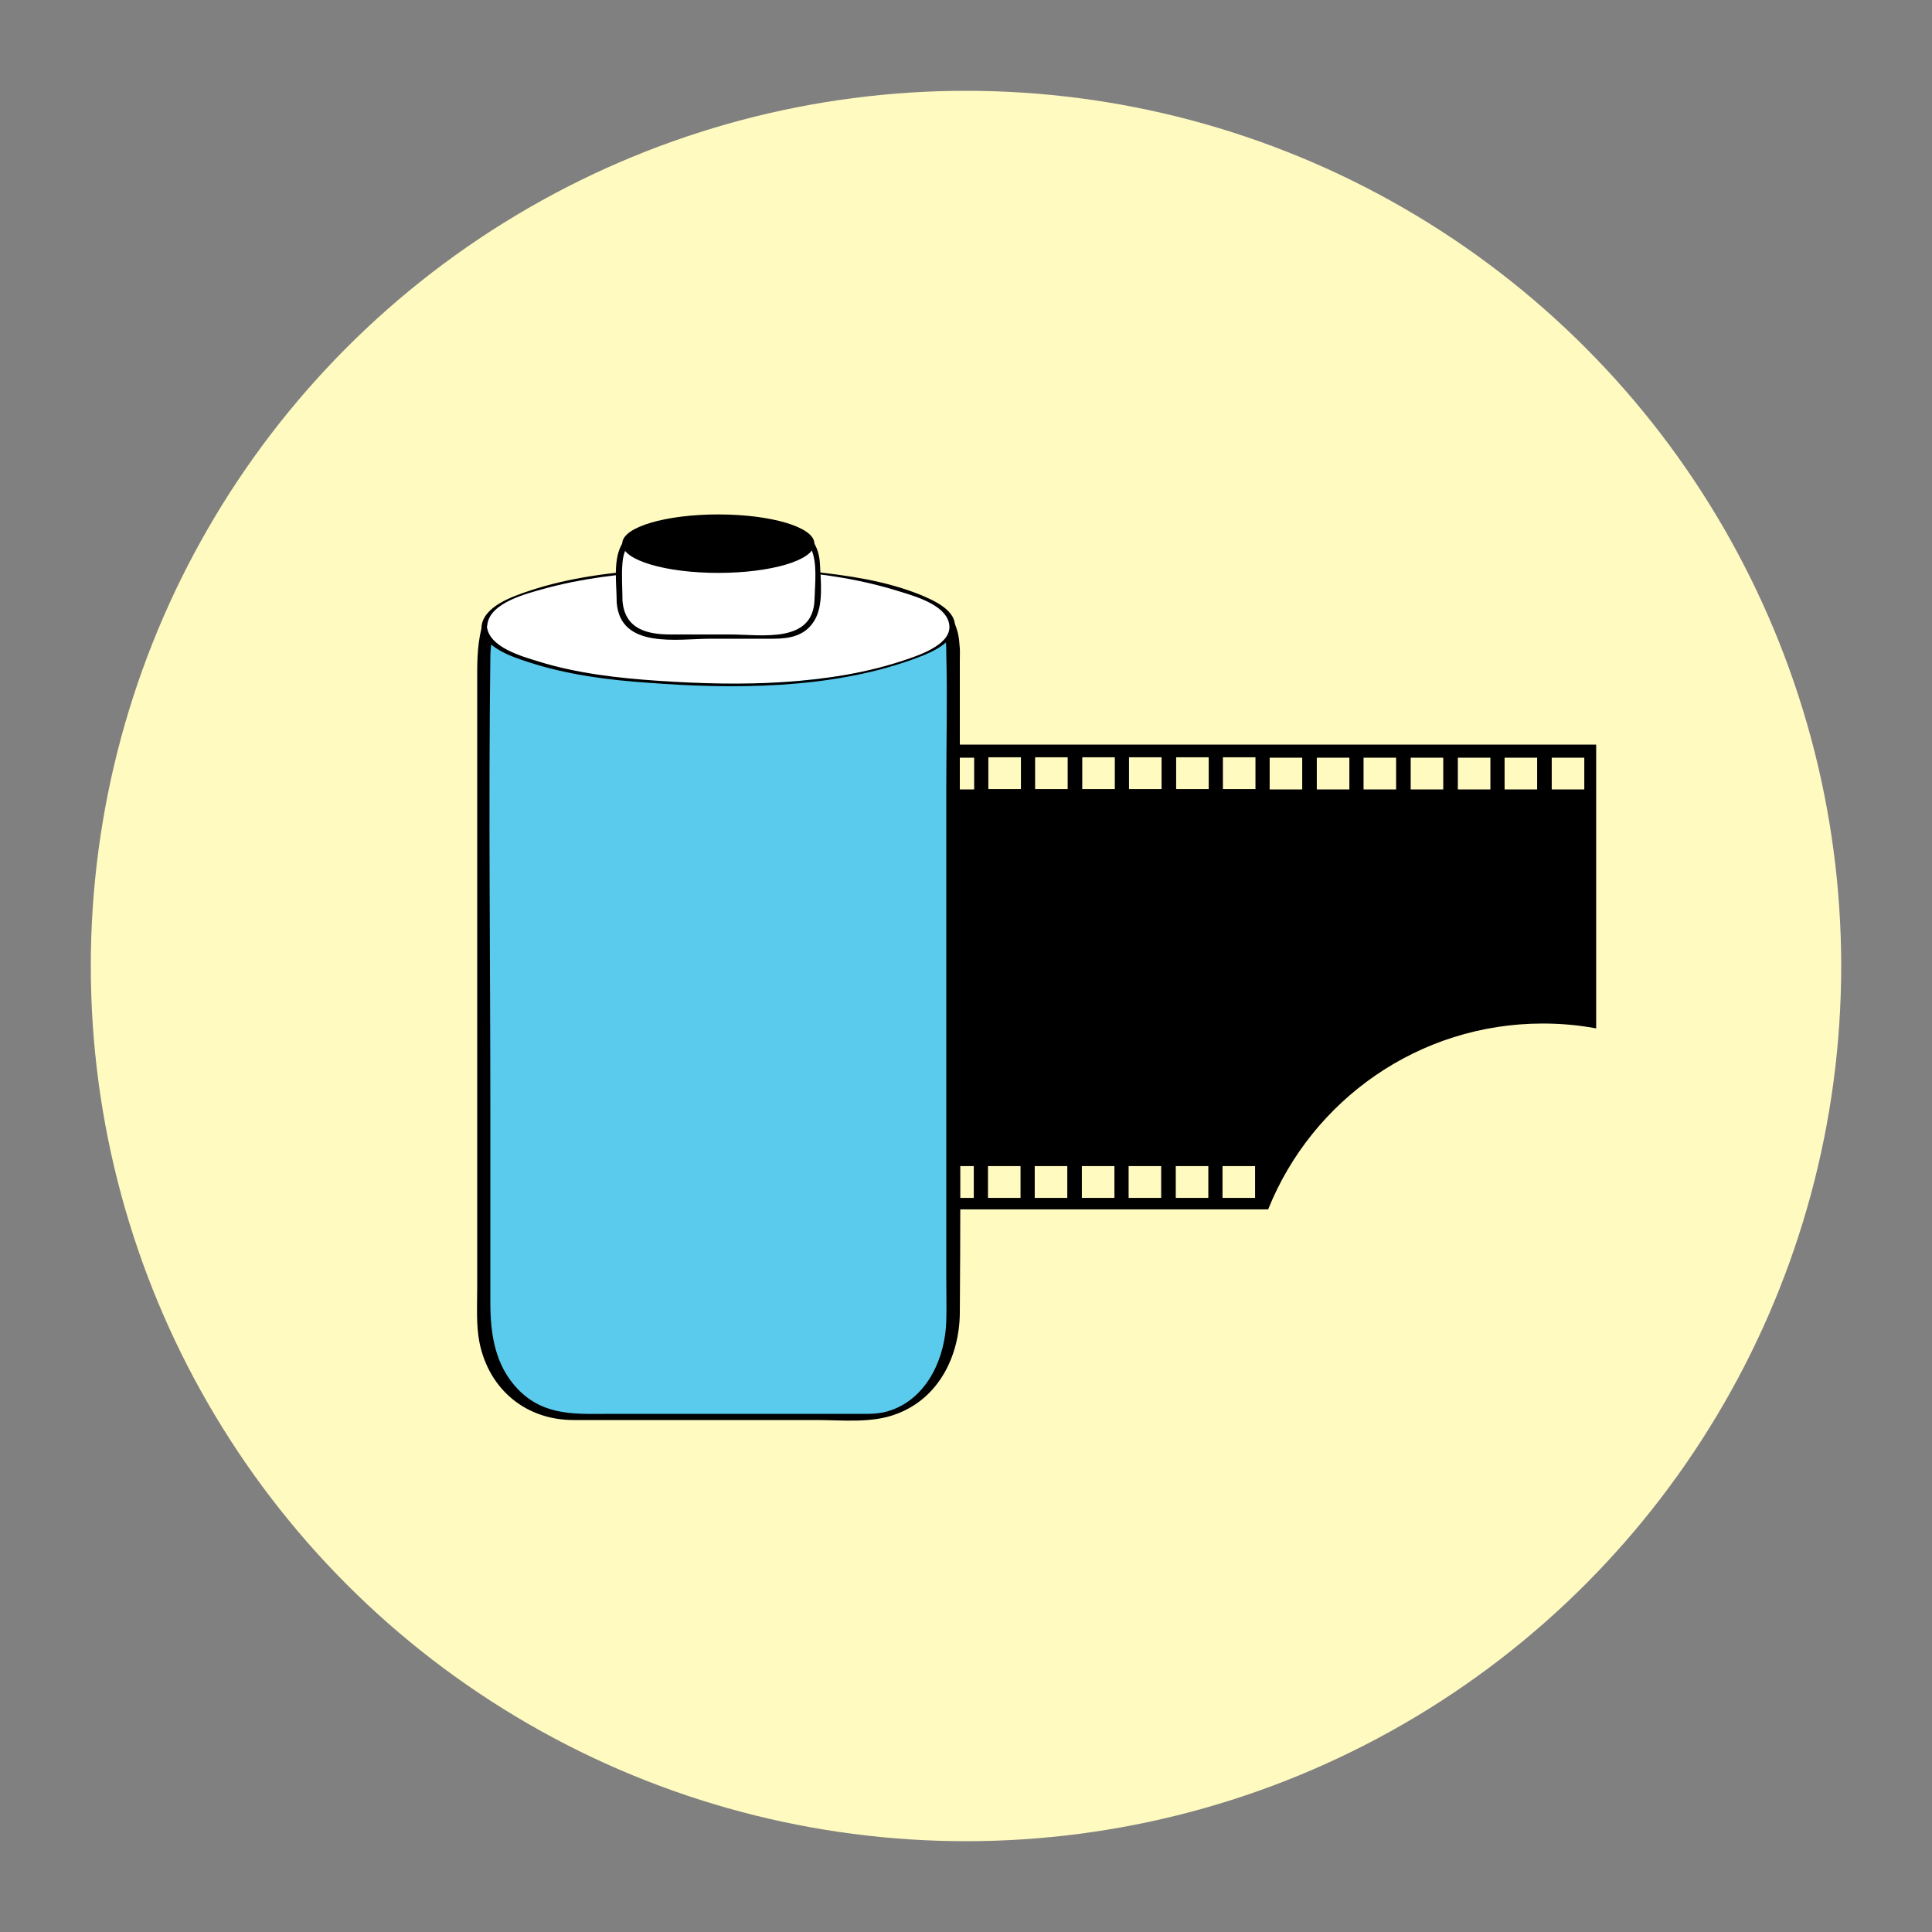 <?xml version="1.0" encoding="utf-8"?>
<!-- Generator: Adobe Illustrator 18.1.1, SVG Export Plug-In . SVG Version: 6.00 Build 0)  -->
<svg version="1.1" id="Layer_1" xmlns="http://www.w3.org/2000/svg" xmlns:xlink="http://www.w3.org/1999/xlink" x="0px" y="0px"
	 viewBox="0 0 500 500" enable-background="new 0 0 500 500" xml:space="preserve">
<rect x="0" y="0" width="500" height="500" fill="#808080" stroke="none"/>
<circle fill="#FFFAC0" cx="250" cy="250" r="226.5"/>
<circle fill="#FFFAC0" cx="-203.4" cy="729.7" r="233.2"/>
<g>
	<g>
		<path fill="#5ACAED" d="M126.3,162.3c21.2,2.5,43.6,1.7,63.5-2.5c14.2-3,26.6-4.8,41.2-4.1c2.2,0.1,4.4,0.2,6.7,0.4
			c1.9,1.3,4.3,4,7.1,4.1c1.3,3.2,1.9,4.9,1.9,8.7v172.4c0,14.1-9.9,25.5-22.1,25.5h-77.3c-12.2,0-22.1-11.4-22.1-25.5V168.8
			C125.2,166.5,125.8,164.4,126.3,162.3z"/>
		<g>
			<path d="M125.2,163.1c21.4,2.4,43.2,1.8,64.3-2.5c11.3-2.3,22.7-4.2,34.2-4.2c3.1,0,6.4,0,9.5,0.3c3,0.3,4.1,1.4,6.6,2.9
				c1.4,0.9,2.7,1,3.8,2.5c1.3,1.9,1.3,5,1.3,7.2c0.3,11.4,0,22.8,0,34.2c0,42.7,0,85.4,0,128.2c0,3.3,0.1,6.7,0,10
				c-0.2,9.4-4.7,19.8-14.1,23.2c-3.2,1.2-6.2,1-9.5,1c-21,0-42,0-62.9,0c-8.9,0-17.4,0.8-24.3-6.3c-6-6.2-7.2-14.3-7.2-22.5
				c0-16.6,0-33.2,0-49.8c0-39.1-0.5-78.2,0-117.2c0-2.7,0.5-5.3,1.1-8c0.2-0.9-3.2-0.4-3.4,0.5c-1.2,5-1.1,9.5-1.1,14.6
				c0,8.2,0,16.4,0,24.6c0,24.2,0,48.3,0,72.5c0,19.7,0,39.5,0,59.2c0,4.6-0.3,9.5,0.6,14c2.5,12.2,12.1,20,24.3,20
				c21,0,42,0,62.9,0c6.7,0,14.4,0.9,20.8-1.6c10.9-4.1,16.2-15,16.3-26.1c0.3-39.6,0-79.3,0-118.9c0-16.7,0-33.4,0-50
				c0-1.4,0.1-2.8-0.1-4.2c-0.1-1.9-0.5-3.7-1.3-5.5c-1.4-3.2-0.5-0.6-4.6-3.2c-1.2-0.8-2.2-2.1-3.5-2.6c-2.1-0.9-6.5-0.4-8.7-0.5
				c-22.6-0.8-44,6.3-66.4,7.7c-12.2,0.7-24.3,0.3-36.4-1C126.5,161.4,123.4,162.9,125.2,163.1z"/>
		</g>
	</g>
	<g>
		<ellipse fill="#FFFFFF" cx="185.9" cy="162.1" rx="60.6" ry="15"/>
		<g>
			<path d="M124.6,162.3c0.3,5.2,8,7.7,12,9c10,3.3,20.8,4.7,31.2,5.4c22.1,1.7,46.9,1.6,68-5.9c3.6-1.3,10.2-3.6,11.2-7.9
				c1.1-4.8-5.5-7.6-8.9-9c-8.9-3.6-18.8-5-28.2-6c-13.4-1.4-27-1.6-40.4-0.6c-10.9,0.8-22.1,2.1-32.5,5.6
				C132.8,154.3,125,156.9,124.6,162.3c0,0.3,1.4,0.1,1.5-0.4c0.4-5.9,10.3-8.3,14.6-9.5c9.7-2.7,19.9-3.9,30-4.5
				c20.4-1.3,42.6-1,62.2,5.2c3.9,1.2,11.7,3.4,12.7,8.2c1.2,5.2-7.3,8.1-10.8,9.3c-20,6.9-43.4,7-64.3,5.6
				c-10.4-0.7-21.1-1.9-31.1-5c-4.2-1.3-13.1-3.7-13.4-9.3C126.1,161.5,124.6,161.8,124.6,162.3z"/>
		</g>
	</g>
	<g>
		<path fill="#FFFFFF" d="M160.3,155.7c0,5,4,9,9,9h33.1c5,0,9-4,9-9v-10.2c0-5-4-9-9-9h-33.1c-5,0-9,4-9,9V155.7z"/>
		<g>
			<path d="M159.6,155.9c0.9,12.2,15.9,9.4,24.3,9.4c5.4,0,10.8,0,16.2,0c4.2,0,8.2-0.7,10.6-4.6c2.5-3.9,1.7-10.4,1.5-14.8
				c-0.3-5.8-3.9-9.6-9.7-9.9c-9.6-0.6-19.4,0-28.9,0c-4.7,0-9.4,0-12.4,4.4c-2.7,4.1-1.6,10.7-1.6,15.4c0,0.8,1.5,0.5,1.5-0.1
				c0-3.3-0.3-6.7,0-10.1c0.5-6.4,5.5-8.6,11.1-8.6c8.6,0,17.2,0,25.8,0c4.7,0,9.6-0.1,11.9,5c1.7,3.7,1,9.1,0.9,13.1
				c-0.3,11.6-13.9,9.1-21.8,9.1c-5.1,0-10.3,0-15.4,0c-6,0-11.9-1.3-12.5-8.7C161,154.8,159.6,155.2,159.6,155.9z"/>
		</g>
	</g>
	<ellipse stroke="#000000" stroke-width="0.533" stroke-miterlimit="10" cx="185.9" cy="140.7" rx="24.6" ry="7.3"/>
	<path stroke="#000000" stroke-width="0.573" stroke-miterlimit="10" d="M246.7,310.2v2.5H328c11.4-28.2,39-48.1,71.3-48.1
		c4.6,0,9.1,0.4,13.5,1.2V193H246.7v2.8h5.7v8.8h-5.7v96.9h5.6v8.8H246.7z M401.3,195.8h9v8.8h-9V195.8z M389.1,195.8h9v8.8h-9
		V195.8z M377,195.8h9v8.8h-9V195.8z M364.8,195.8h9v8.8h-9V195.8z M352.6,195.8h9v8.8h-9V195.8z M340.5,195.8h9v8.8h-9V195.8z
		 M328.3,195.8h9v8.8h-9V195.8z M325.2,204.5h-9v-8.8h9V204.5z M316.1,301.5h9v8.8h-9V301.5z M313.1,204.5h-9v-8.8h9V204.5z
		 M304,301.5h9v8.8h-9V301.5z M300.9,204.5h-9v-8.8h9V204.5z M291.8,301.5h9v8.8h-9V301.5z M288.8,204.5h-9v-8.8h9V204.5z
		 M279.7,301.5h9v8.8h-9V301.5z M276.6,204.5h-9v-8.8h9V204.5z M267.5,301.5h9v8.8h-9V301.5z M264.5,204.5h-9v-8.8h9V204.5z
		 M255.4,301.5h9v8.8h-9V301.5z"/>
</g>
</svg>
